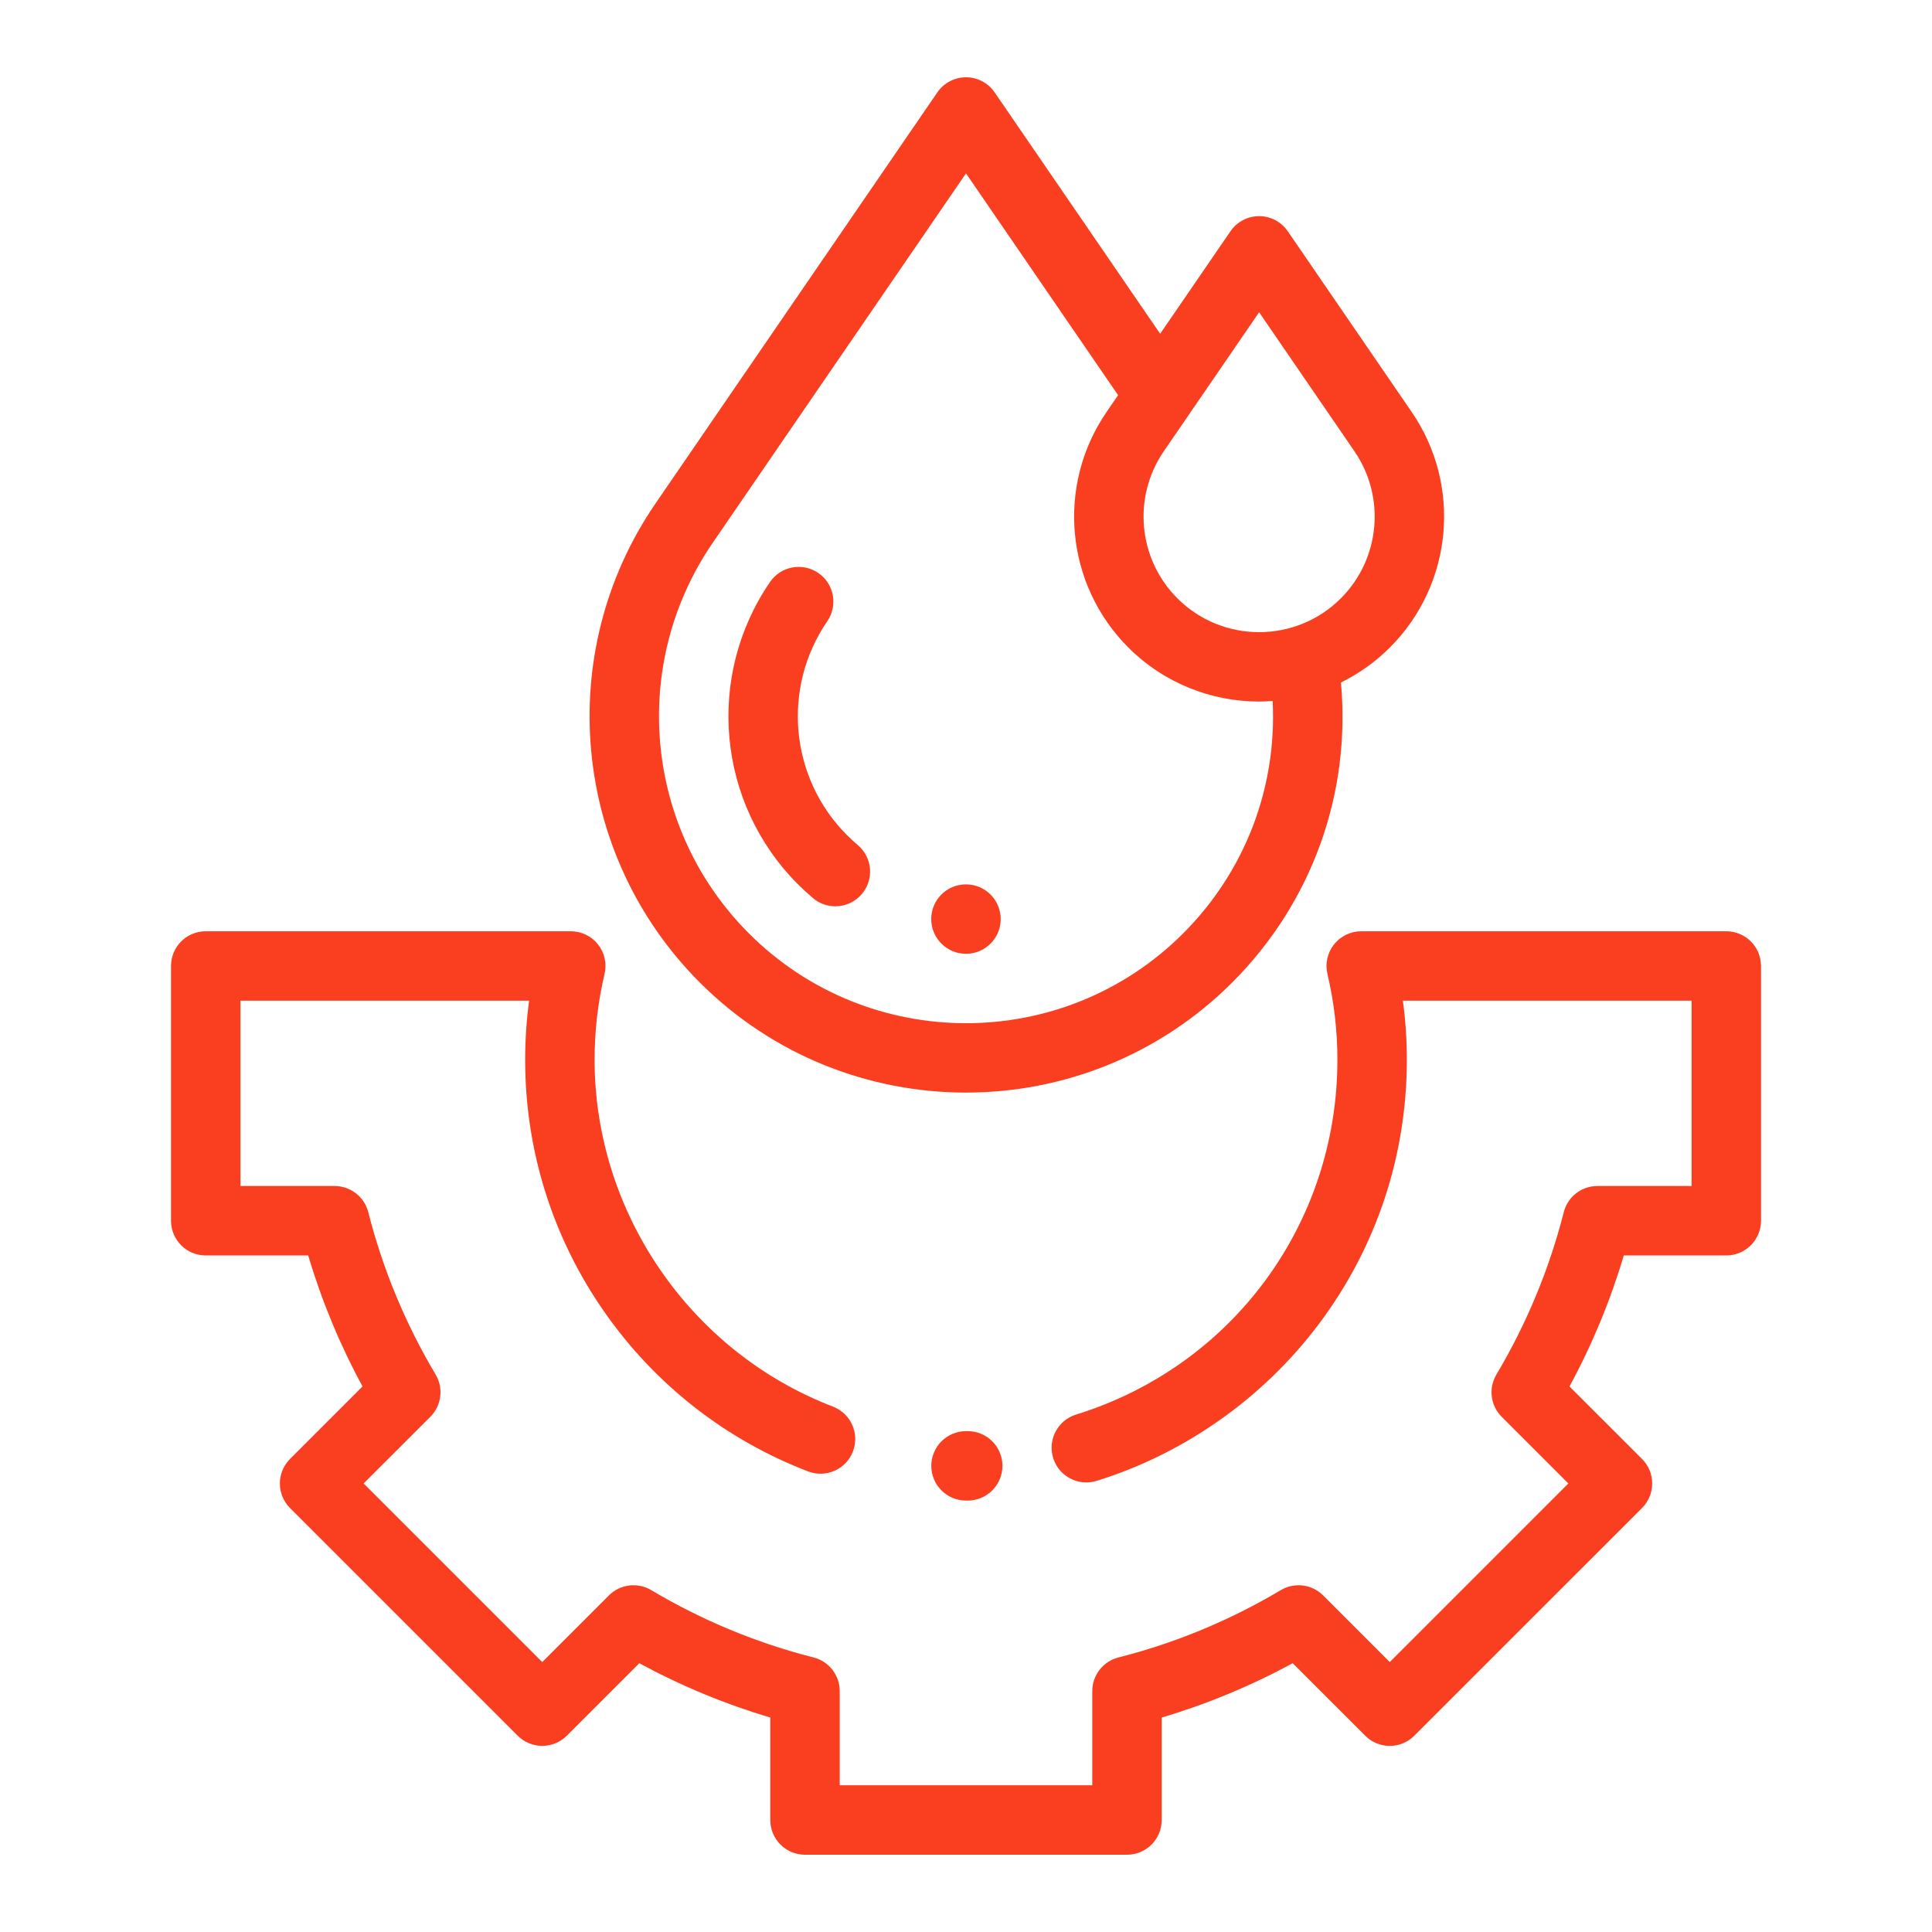 <svg width="50" height="50" viewBox="0 0 50 50" fill="none" xmlns="http://www.w3.org/2000/svg">
<rect width="50" height="50" fill="white"/>
<path d="M36.535 10.663L33.327 5.984C33.159 5.74 32.882 5.594 32.586 5.594C32.29 5.594 32.012 5.74 31.845 5.984L30.025 8.638L25.741 2.39C25.573 2.146 25.296 2 25 2C24.704 2 24.427 2.146 24.259 2.39L16.965 13.029C14.313 16.896 14.795 22.111 18.111 25.427C20.01 27.326 22.505 28.276 25 28.276C27.495 28.276 29.99 27.326 31.889 25.427C33.948 23.368 34.965 20.552 34.704 17.663C35.162 17.438 35.591 17.136 35.971 16.756C37.601 15.126 37.838 12.563 36.535 10.663ZM30.619 24.157C27.52 27.255 22.48 27.255 19.382 24.157C16.677 21.452 16.284 17.199 18.447 14.045L25 4.487L28.936 10.227L28.637 10.663C27.334 12.563 27.57 15.126 29.2 16.756C30.134 17.689 31.36 18.156 32.586 18.156C32.703 18.156 32.819 18.15 32.936 18.142C33.05 20.386 32.222 22.553 30.619 24.157ZM34.701 15.485C33.535 16.652 31.637 16.652 30.471 15.485C29.453 14.467 29.305 12.866 30.119 11.679L32.586 8.081L35.053 11.679C35.867 12.866 35.719 14.467 34.701 15.485Z" fill="#F93F20"/>
<path d="M29.167 48H20.834C20.337 48 19.935 47.598 19.935 47.102V44.45C18.761 44.101 17.625 43.63 16.545 43.044L14.669 44.92C14.5 45.089 14.272 45.183 14.033 45.183C13.795 45.183 13.567 45.089 13.398 44.92L7.506 39.028C7.337 38.859 7.243 38.631 7.243 38.392C7.243 38.154 7.337 37.926 7.506 37.757L9.382 35.881C8.796 34.801 8.325 33.665 7.976 32.491H5.324C4.828 32.491 4.426 32.089 4.426 31.592V24.999C4.426 24.503 4.828 24.101 5.324 24.101H14.772C15.047 24.101 15.306 24.226 15.477 24.442C15.647 24.657 15.709 24.939 15.646 25.206C15.475 25.929 15.388 26.676 15.388 27.426C15.388 31.379 17.867 34.987 21.557 36.403C22.02 36.581 22.252 37.101 22.074 37.564C21.896 38.027 21.377 38.258 20.913 38.08C18.782 37.263 16.961 35.838 15.647 33.961C14.302 32.039 13.591 29.779 13.591 27.426C13.591 26.914 13.626 26.403 13.693 25.898H6.223V30.694H8.66C9.071 30.694 9.43 30.973 9.531 31.371C9.906 32.846 10.492 34.259 11.274 35.573C11.483 35.926 11.427 36.377 11.137 36.667L9.411 38.392L14.033 43.014L15.759 41.289C16.049 40.999 16.5 40.942 16.853 41.152C18.167 41.934 19.581 42.52 21.055 42.895C21.453 42.996 21.732 43.355 21.732 43.766V46.203H28.268V43.766C28.268 43.355 28.547 42.996 28.945 42.895C30.42 42.52 31.834 41.934 33.147 41.152C33.501 40.942 33.951 40.999 34.242 41.289L35.967 43.014L40.589 38.392L38.864 36.667C38.573 36.377 38.517 35.926 38.727 35.573C39.508 34.259 40.095 32.846 40.47 31.371C40.571 30.973 40.929 30.694 41.34 30.694H43.778V25.898H36.307C36.375 26.403 36.409 26.914 36.409 27.426C36.409 29.911 35.624 32.274 34.138 34.258C32.702 36.175 30.657 37.62 28.38 38.325C27.906 38.472 27.403 38.207 27.256 37.733C27.109 37.259 27.374 36.756 27.848 36.609C31.894 35.356 34.612 31.665 34.612 27.426C34.612 26.676 34.525 25.929 34.354 25.206C34.291 24.939 34.353 24.657 34.524 24.442C34.694 24.227 34.954 24.101 35.228 24.101H44.676C45.172 24.101 45.575 24.503 45.575 24.999V31.592C45.575 32.089 45.172 32.491 44.676 32.491H42.024C41.675 33.665 41.204 34.801 40.618 35.881L42.495 37.757C42.846 38.108 42.846 38.677 42.495 39.028L36.602 44.92C36.434 45.089 36.205 45.184 35.967 45.184C35.729 45.184 35.5 45.089 35.332 44.92L33.455 43.044C32.375 43.63 31.24 44.101 30.065 44.45V47.102C30.065 47.598 29.663 48 29.167 48Z" fill="#F93F20"/>
<path d="M25 38.835C24.504 38.835 24.102 38.432 24.102 37.937C24.102 37.44 24.504 37.038 25 37.038H25.04H25.045C25.539 37.038 25.941 37.437 25.943 37.931C25.946 38.427 25.546 38.832 25.05 38.835L25 38.835Z" fill="#F93F20"/>
<path d="M25 24.684C24.504 24.684 24.1 24.282 24.1 23.786C24.1 23.29 24.5 22.888 24.997 22.888H25C25.496 22.888 25.898 23.29 25.898 23.786C25.898 24.282 25.496 24.684 25 24.684Z" fill="#F93F20"/>
<path d="M21.619 23.455C21.414 23.455 21.209 23.386 21.04 23.243C20.906 23.13 20.776 23.01 20.652 22.886C18.559 20.794 18.255 17.503 19.929 15.061C20.209 14.652 20.769 14.548 21.178 14.829C21.587 15.109 21.691 15.668 21.41 16.077C20.226 17.805 20.441 20.135 21.922 21.616C22.011 21.704 22.103 21.789 22.198 21.869C22.578 22.189 22.626 22.756 22.306 23.135C22.128 23.346 21.875 23.455 21.619 23.455Z" fill="#F93F20"/>
</svg>
